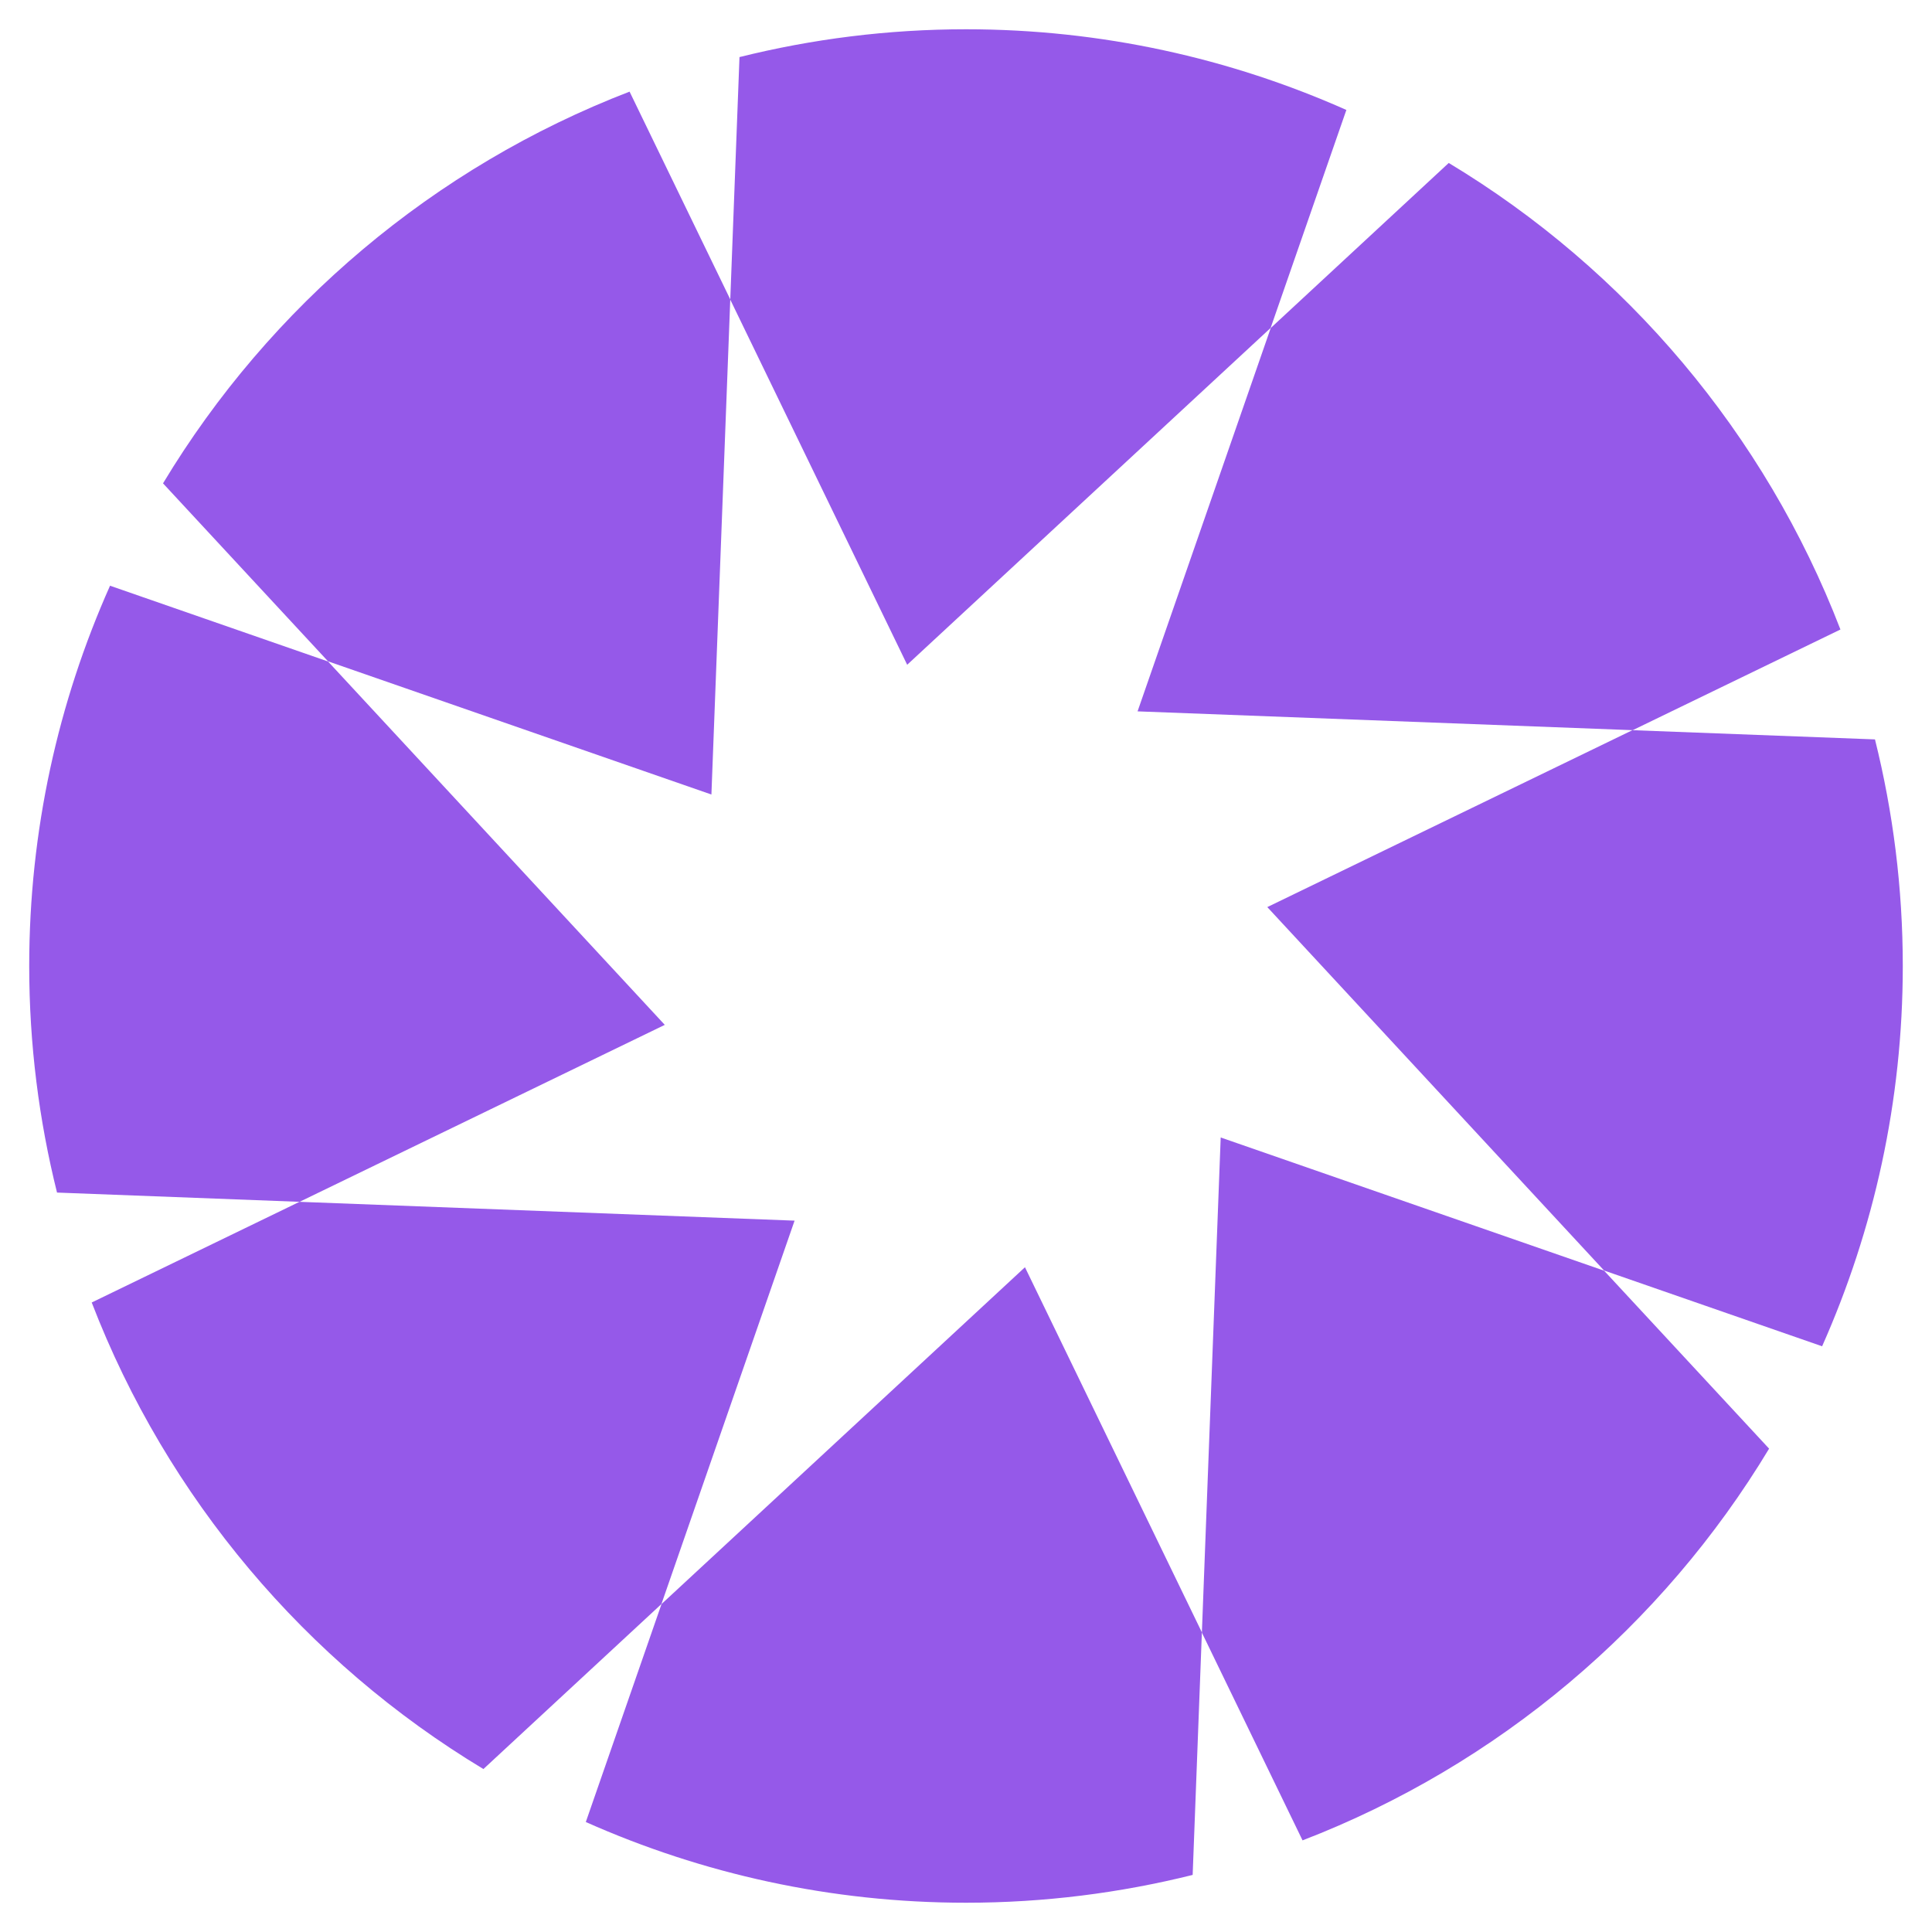 <svg width="1em" height="1em" viewBox="0 0 66 65" fill="none" xmlns="http://www.w3.org/2000/svg">
<path d="M24.303 26.642L24.947 9.727L21.507 2.63C14.823 5.205 9.218 9.954 5.569 16.012L11.206 22.092L24.303 26.642Z" fill="#9559E9"/>
<path d="M22.71 34.511L11.206 22.097L3.759 19.509C1.988 23.482 0.998 27.875 0.998 32.5C0.998 35.172 1.331 37.764 1.948 40.24L10.234 40.556L22.71 34.511Z" fill="#9559E9"/>
<path d="M27.144 41.199L10.23 40.556L3.133 43.995C5.707 50.679 10.456 56.285 16.514 59.933L22.595 54.297L27.144 41.199Z" fill="#9559E9"/>
<path d="M35.013 42.792L22.599 54.296L20.012 61.743C23.984 63.51 28.378 64.5 33.003 64.5C35.674 64.5 38.266 64.167 40.743 63.55L41.058 55.264L35.013 42.788V42.792Z" fill="#9559E9"/>
<path d="M41.701 38.358L41.058 55.273L44.497 62.37C51.181 59.795 56.787 55.046 60.435 48.988L54.798 42.908L41.701 38.358Z" fill="#9559E9"/>
<path d="M43.294 30.489L54.798 42.903L62.246 45.491C64.012 41.518 65.002 37.124 65.002 32.5C65.002 29.828 64.669 27.236 64.052 24.759L55.766 24.444L43.29 30.489H43.294Z" fill="#9559E9"/>
<path d="M38.861 23.801L55.776 24.444L62.872 21.005C60.298 14.321 55.549 8.715 49.491 5.067L43.411 10.704L38.861 23.801Z" fill="#9559E9"/>
<path d="M30.992 22.208L43.406 10.704L45.994 3.256C42.021 1.49 37.627 0.5 33.003 0.5C30.331 0.5 27.739 0.833 25.262 1.45L24.947 9.736L30.992 22.212V22.208Z" fill="#9559E9"/>
</svg>
